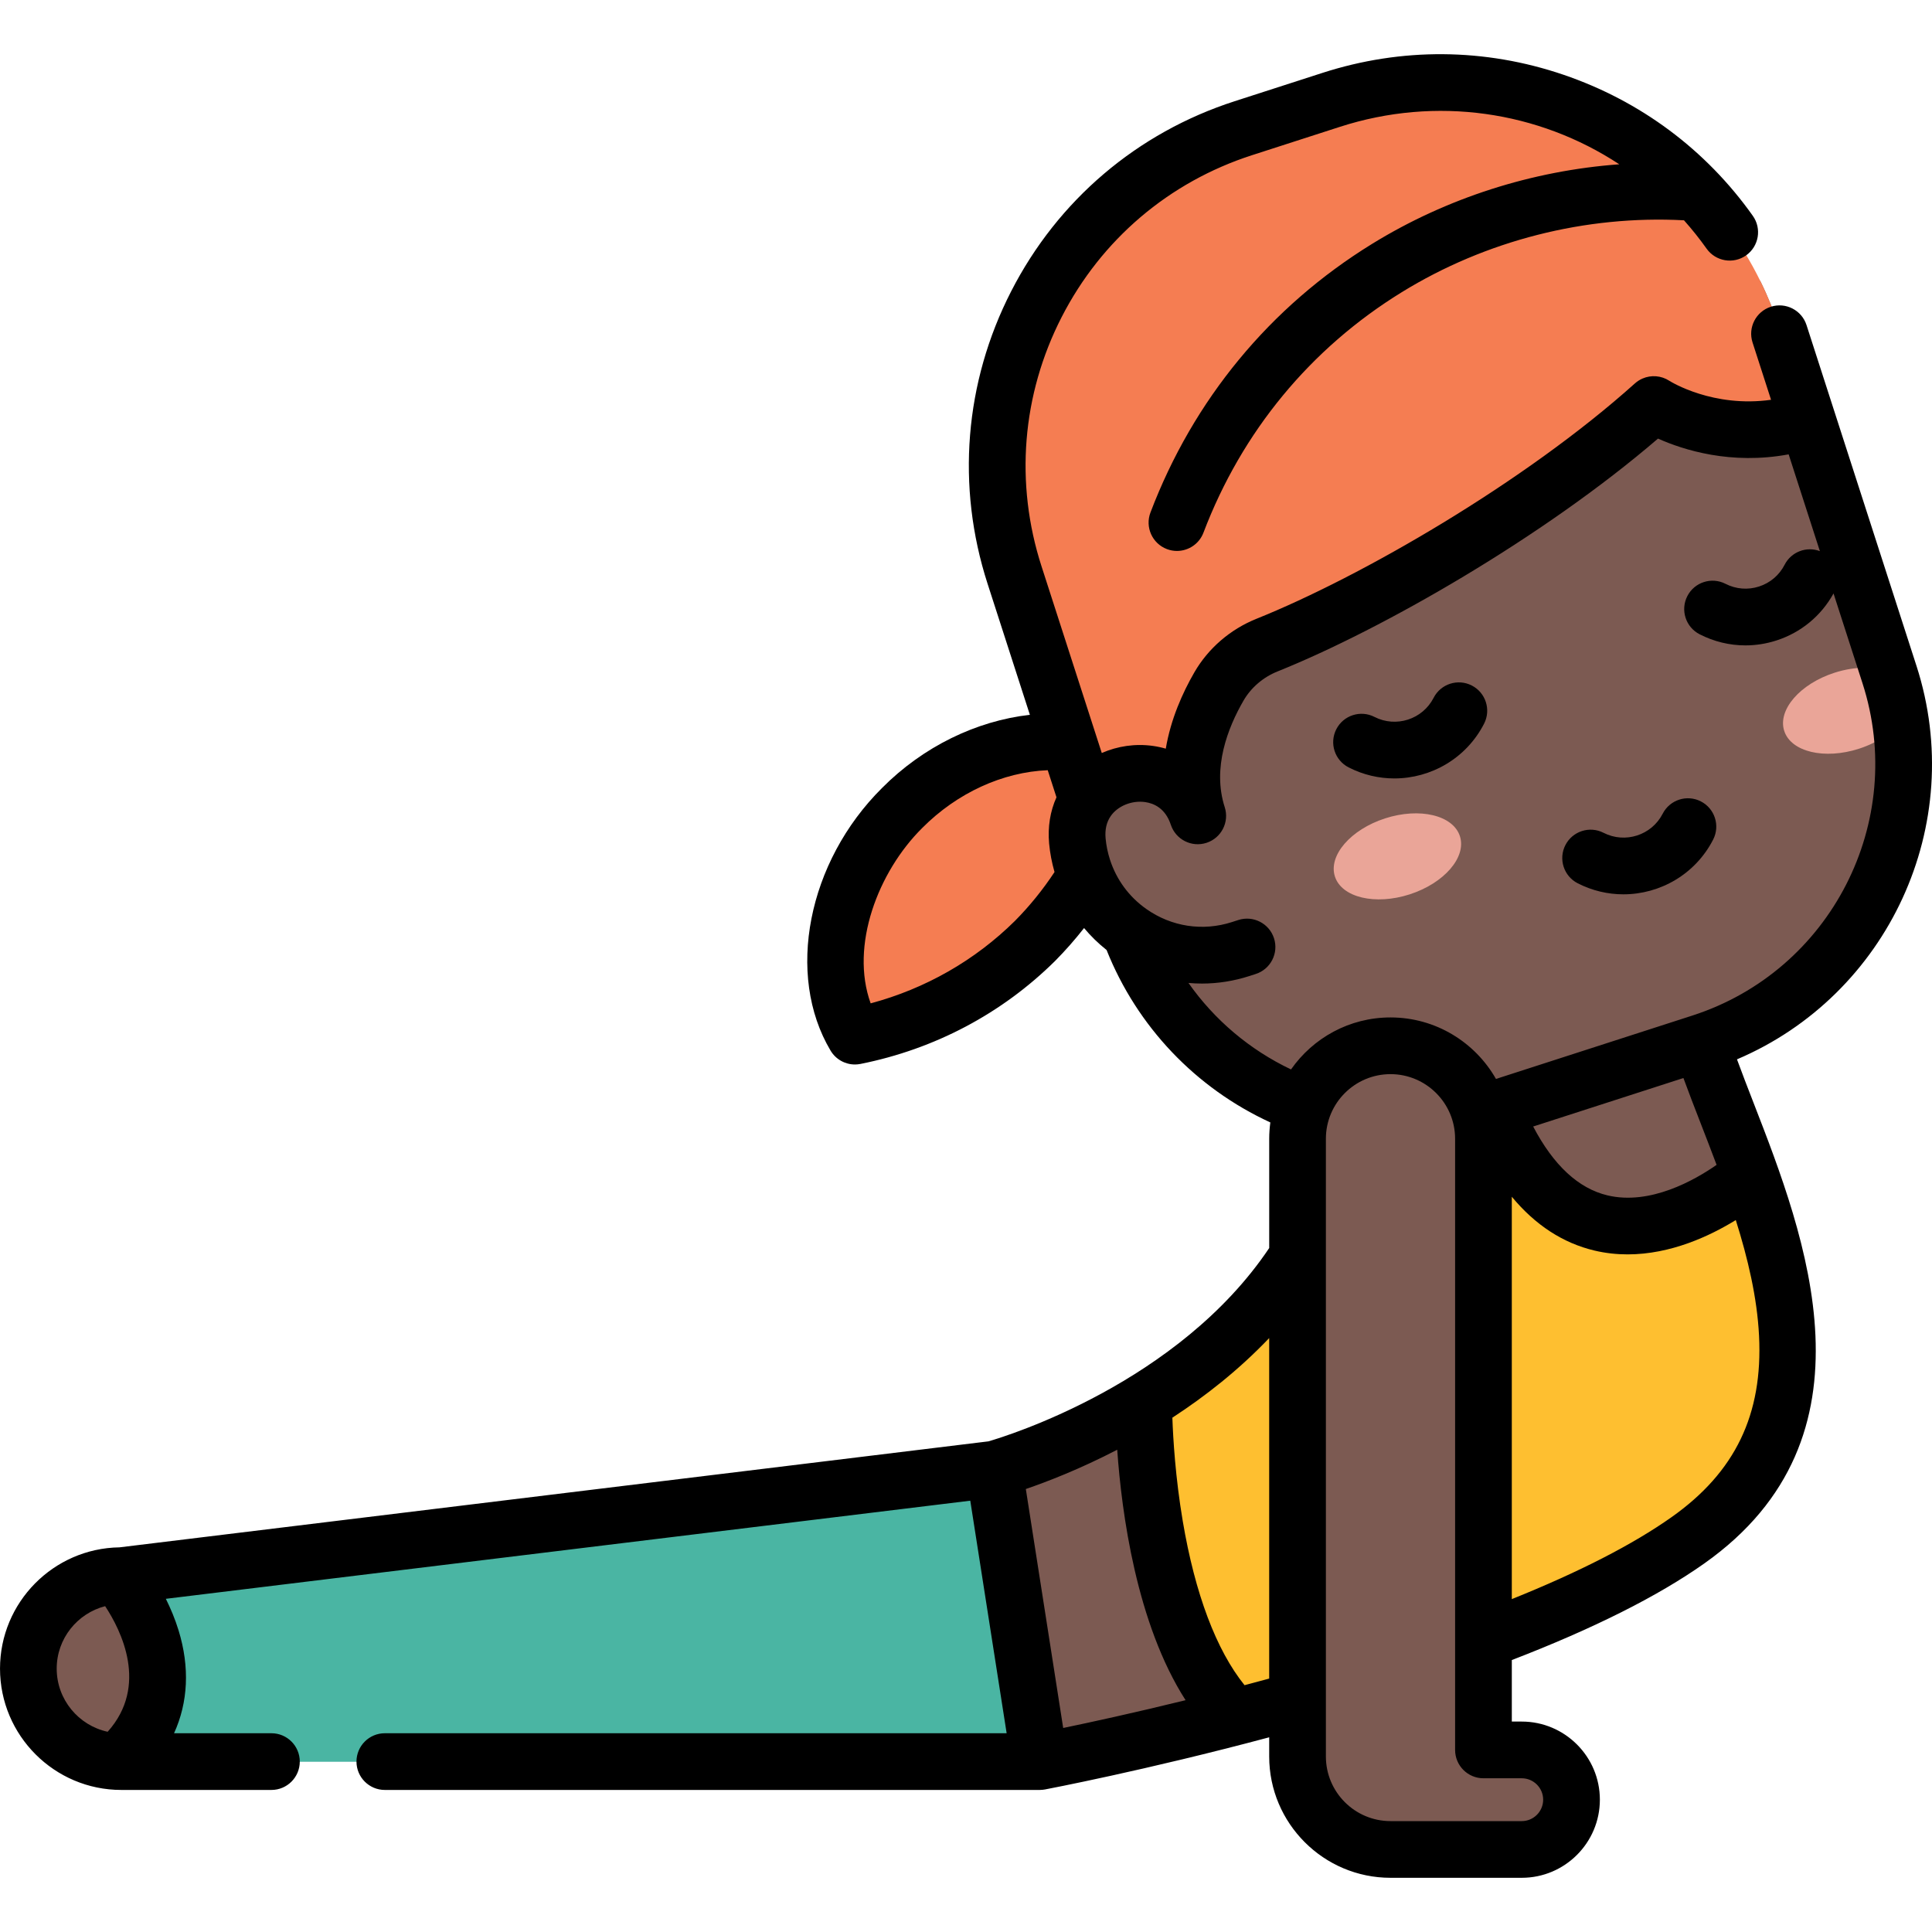 <?xml version="1.0"?>
<svg xmlns="http://www.w3.org/2000/svg" xmlns:xlink="http://www.w3.org/1999/xlink" xmlns:svgjs="http://svgjs.com/svgjs" version="1.1" width="512" height="512" x="0" y="0" viewBox="0 0 511.086 511.086" style="enable-background:new 0 0 512 512" xml:space="preserve" class=""><g><g xmlns="http://www.w3.org/2000/svg"><g><path d="m239.066 213.766c-18.8 18.65-21.727 44.786-12.467 60.332 18.101-3.614 34.588-12.276 47.626-25.172 12.896-13.038 21.558-29.525 25.172-47.626-15.545-9.261-41.682-6.333-60.331 12.466z" fill="#f57d52" data-original="#dd636e" class=""/><path d="m257.805 209.867c-18.197 18.05-21.529 43.108-13.316 58.797-5.73 2.373-11.718 4.205-17.89 5.435-9.258-15.554-6.332-41.682 12.468-60.334 11.632-11.718 26.165-17.275 39.235-17.546-7.218 2.865-14.275 7.377-20.497 13.648z" fill="#f57d52" data-original="#d82e3d" class=""/><path d="m275.493 466.007h-242.962c-13.581 0-13.581-49.182 0-49.182l230.873-28.151c13.581 0 36.68 39.161 36.68 52.742s-11.009 24.591-24.591 24.591z" fill="#4ab5a3" data-original="#ac80dd" class=""/><path d="m300.083 441.411-.149 2.675c-1.323 12.323-11.766 21.921-24.437 21.921h-242.966c-6.783 0-10.184-12.293-10.184-24.596z" fill="#4ab5a3" data-original="#9d66d5" class=""/><path d="m31.628 466.012c-13.576 0-24.586-11.01-24.586-24.596 0-13.576 11.01-24.586 24.586-24.586 0 0 23.691 28.146 0 49.182z" fill="#7c5a52" data-original="#ffddce" class=""/><path d="m446.958 407.468c-28.935 20.441-80.716 36.622-119.828 46.745-29.398 7.609-27.046-12.797-27.046-12.797l-21.782-31.327s1.835-25.862 21.277-37.152 41.596-29.426 52.447-56.812l28.544-40.34h69.879c3.222 10.005 8.404 22.04 13.019 34.959 11.706 32.682 19.822 71.053-16.51 96.724z" fill="#febf30" data-original="#95d6a4" class=""/><path d="m383.341 328.72c-21.801 52.017-67.094 74.773-98.026 84.52l-3.6-5.182s1.84-25.869 21.274-37.158c19.444-11.289 41.603-29.43 52.454-56.81l22.637-31.996c11.199 7.946 15.496 22.209 5.261 46.626z" fill="#febf30" data-original="#78c2a4" class=""/><path d="m327.125 454.214c-24.47-24.47-24.136-83.312-24.136-83.314-20.855 12.796-39.586 17.774-39.586 17.774l12.084 77.339s22.243-4.189 51.637-11.797z" fill="#7c5a52" data-original="#ffddce" class=""/><path d="m463.468 310.745-.428.338s-44.468 39.375-67.343-17.624l14.899-17.674h39.853c3.222 10.006 8.404 22.04 13.019 34.96z" fill="#7c5a52" data-original="#ffcbbe" class=""/><g><path d="m444.044 277.853-48.347 15.604c-40.638 13.116-84.222-9.193-97.34-49.838l-17.695-54.827c12.413-4.408 28.966-12.111 46.321-21.88l19.721 61.103c13.116 40.638 56.695 62.956 97.34 49.838z" fill="#7c5a52" data-original="#ffcbbe" class=""/><path d="m470.762 86.936 11.964 37.068-.341-1.017 17.9 55.462c1.296 4.015 2.245 8.068 2.855 12.107 5.675 36.844-16.06 73.408-52.691 85.23l-54.755 17.672c-40.635 13.115-84.218-9.191-97.337-49.836l-6.338-19.639 5.045-47.412-1.301-33.153c-15.928-49.349 1.522-72.678 50.882-88.609l23.217-7.493c44.975-14.516 58.436 7.889 95.811 27.035 1.973 4.005 3.677 8.211 5.089 12.585z" fill="#7c5a52" data-original="#ffddce" class=""/><path d="m470.766 86.94 7.833 24.271c-22.847 7.374-40.66-4.19-40.66-4.19-15.135 13.578-33.717 26.684-52.026 37.795-18.298 11.107-36.32 20.23-50.298 25.844-5.339 2.144-9.848 5.977-12.725 10.955-4.673 8.084-9.854 21.038-5.601 34.217-4.73-14.35-22.444-14.094-29.237-4.137l-19.229-59.578c-15.928-49.349 11.167-102.268 60.516-118.196l23.217-7.493c44.964-14.512 92.911 6.694 113.113 47.915 1.978 4.006 3.682 8.211 5.097 12.597z" fill="#f57d52" data-original="#dd636e" class=""/><path d="m364.444 23.421c-42 19.859-63.77 68.285-49.117 113.687l12.424 38.493c-1.917 1.733-3.554 3.76-4.858 6.014-4.673 8.084-9.854 21.038-5.601 34.217-4.73-14.35-22.444-14.094-29.237-4.137l-19.229-59.578c-15.928-49.349 11.167-102.268 60.516-118.196l23.217-7.493c3.948-1.275 7.912-2.269 11.885-3.007z" fill="#f57d52" data-original="#d82e3d" class=""/><g fill="#eaa598"><path d="m500.086 177.832.199.617c1.296 4.015 2.245 8.068 2.855 12.107-2.34 3.108-6.381 5.899-11.372 7.509-9.13 2.947-17.984.838-19.775-4.714-1.792-5.552 4.159-12.439 13.289-15.385 5.54-1.788 10.988-1.713 14.804-.134z" fill="#eaa598" data-original="#eaa598" class=""/><ellipse cx="369.576" cy="226.407" rx="17.367" ry="10.56" transform="matrix(.952 -.307 .307 .952 -51.676 124.46)" fill="#eaa598" data-original="#eaa598" class=""/></g><path d="m317.288 215.833c-6.079-18.438-33.595-12.786-31.841 6.62.218 2.409.704 4.831 1.478 7.229 5.624 17.426 24.31 26.993 41.735 21.368l1.665-.537" fill="#7c5a52" data-original="#ffcbbe" class=""/></g><path d="m403.001 462.92h-10.13v-161.679c0-13.581-11.009-24.591-24.591-24.591s-24.591 11.01-24.591 24.591v163.417c0 13.581 11.009 24.591 24.591 24.591h34.721c7.271 0 13.164-5.894 13.164-13.164 0-7.271-5.894-13.165-13.164-13.165z" fill="#7c5a52" data-original="#ffddce" class=""/><path d="m387.888 489.257h-19.613c-13.576 0-24.586-11.01-24.586-24.596v-163.42c0-13.576 11.01-24.586 24.586-24.586 3.491 0 6.813.726 9.817 2.039-8.703 3.779-14.79 12.452-14.79 22.547v163.42c0 13.586 11.01 24.596 24.586 24.596z" fill="#7c5a52" data-original="#ffcbbe" class=""/></g><g><path d="m449.938 211.998c-3.685-1.889-8.206-.429-10.094 3.258-2.922 5.707-9.942 7.971-15.648 5.051-3.689-1.889-8.206-.429-10.094 3.258s-.43 8.206 3.258 10.094c3.874 1.983 8.011 2.923 12.091 2.923 9.683 0 19.037-5.294 23.745-14.489 1.887-3.688.429-8.207-3.258-10.095z" fill="#000000" data-original="#000000" class=""/><path d="m389.339 181.341c-3.686-1.889-8.207-.43-10.094 3.258-2.922 5.707-9.942 7.971-15.648 5.051-3.688-1.889-8.206-.429-10.094 3.258s-.43 8.206 3.258 10.094c3.874 1.983 8.011 2.923 12.091 2.923 9.683 0 19.037-5.294 23.745-14.489 1.887-3.688.429-8.208-3.258-10.095z" fill="#000000" data-original="#000000" class=""/><path d="m506.978 176.142-29.09-90.157c-1.273-3.942-5.501-6.106-9.441-4.834-3.942 1.272-6.106 5.499-4.834 9.441l4.896 15.167c-15.298 2.153-26.422-4.717-26.925-5.034-2.117-1.374-4.785-1.59-7.095-.579-.732.32-1.408.755-2.003 1.289-29.21 26.212-72.472 51.162-100.109 62.261-6.92 2.778-12.752 7.809-16.423 14.162-3.121 5.4-6.25 12.382-7.562 20.194-1.09-.319-2.217-.562-3.374-.726-4.698-.662-9.4.046-13.558 1.873l-15.942-49.395c-7.089-21.96-5.2-45.365 5.317-65.905 10.518-20.539 28.405-35.754 50.368-42.844l23.211-7.49c25.564-8.255 52.569-4.164 73.949 9.898-23.021 1.685-45.669 8.904-65.396 21.052-27.009 16.63-47.282 41.204-58.63 71.065-1.472 3.872.475 8.204 4.347 9.675.877.333 1.777.491 2.663.491 3.024 0 5.874-1.843 7.012-4.838 10.162-26.742 28.307-48.741 52.473-63.621 22.258-13.704 48.655-20.395 74.645-19.011 2.105 2.37 4.107 4.865 5.977 7.5 2.396 3.378 7.075 4.176 10.456 1.779 3.379-2.396 4.175-7.078 1.778-10.457-12.394-17.475-29.713-30.381-50.087-37.324-20.785-7.083-42.845-7.25-63.794-.484l-23.21 7.49c-25.775 8.32-46.768 26.177-59.111 50.281-12.346 24.106-14.562 51.576-6.242 77.35l11.194 34.683c-14.217 1.609-28.283 8.454-39.092 19.345-19.718 19.562-25.576 49.439-13.629 69.496 1.37 2.3 3.836 3.662 6.441 3.662.487 0 .98-.048 1.471-.146 19.629-3.92 37.412-13.323 51.479-27.245 2.724-2.749 5.282-5.658 7.665-8.701 1.767 2.12 3.757 4.062 5.953 5.804 8.08 20.269 23.587 36.538 43.322 45.617-.191 1.413-.298 2.851-.298 4.315v28.912c-23.996 35.743-69.275 49.694-74.26 51.139l-229.883 28.04c-17.474.26-31.607 14.55-31.607 32.076 0 17.7 14.396 32.1 32.09 32.1h39.71c4.143 0 7.5-3.358 7.5-7.5s-3.357-7.5-7.5-7.5h-25.76c3.72-8.171 4.188-17.449 1.207-27.178-.939-3.065-2.136-5.885-3.377-8.384l212.802-25.956 9.62 61.518h-164.492c-4.143 0-7.5 3.358-7.5 7.5s3.357 7.5 7.5 7.5h173.26c.006 0 .012-.002.018-.002.454-.001.912-.043 1.365-.128.286-.054 26.525-5.03 59.305-13.796v5.076c0 17.695 14.396 32.091 32.091 32.091h34.721c11.395 0 20.664-9.27 20.664-20.665s-9.27-20.665-20.664-20.665h-2.63v-16.272c21.54-8.3 38.657-16.888 50.919-25.556 47.353-33.451 26.703-86.635 13.038-121.827-1.557-4.011-3.059-7.883-4.393-11.527 39.914-16.965 61.059-62.041 47.484-104.095zm-276.657 89.284c-5.505-15.254 1.952-34.795 13.628-46.379 9.248-9.318 21.358-14.829 33.216-15.3l2.312 7.163c-1.667 3.694-2.338 7.85-1.945 12.224.232 2.548.723 5.08 1.431 7.552-3.063 4.646-6.577 8.991-10.46 12.911-10.569 10.46-23.678 17.938-38.182 21.829zm-215.321 175.982c0-7.941 5.458-14.614 12.817-16.518 4.225 6.406 11.569 21.058.664 33.227-7.695-1.662-13.481-8.519-13.481-16.709zm256.37-47.508c5.59-1.91 14.284-5.259 24.177-10.39 1.169 16.622 5.075 45.974 18.085 66.256-13.832 3.395-25.322 5.885-32.378 7.348zm57.857 51.895c-7.474-9.278-13.096-24.155-16.348-43.426-1.95-11.555-2.555-21.885-2.743-27.343 8.672-5.641 17.549-12.595 25.611-21.057v90.077c-2.201.599-4.377 1.183-6.52 1.749zm73.332 24.625c3.123 0 5.664 2.541 5.664 5.665s-2.541 5.665-5.664 5.665h-34.721c-9.424 0-17.091-7.667-17.091-17.091v-163.418c0-9.424 7.667-17.091 17.091-17.091s17.091 7.667 17.091 17.091v161.679c0 4.142 3.357 7.5 7.5 7.5zm42.768-185.243c1.401 3.836 2.96 7.855 4.576 12.017 1.383 3.563 2.803 7.227 4.197 10.956-5.737 4.003-17.564 10.773-28.88 8.067-7.677-1.837-14.262-7.957-19.64-18.212zm-3.136 116.165c-10.247 7.244-24.443 14.519-42.263 21.684v-106.443c6.202 7.48 13.515 12.262 21.895 14.244 2.953.698 5.88 1.004 8.741 1.004 11.41 0 21.769-4.862 28.614-9.079 3.197 10.132 5.644 20.493 6.152 30.584 1.051 20.858-6.302 36.111-23.139 48.006zm5.517-132.695-51.968 16.772c-5.525-9.705-15.958-16.269-27.902-16.269-10.882 0-20.509 5.449-26.315 13.756-10.938-5.201-20.253-13.096-27.128-22.88 1.177.104 2.36.163 3.546.163 4.2 0 8.438-.659 12.58-1.996l1.671-.54c3.941-1.273 6.105-5.5 4.832-9.442-1.272-3.942-5.504-6.104-9.441-4.833l-1.67.539c-7.736 2.497-15.988 1.244-22.643-3.437-4.589-3.226-7.926-7.754-9.649-13.095-.59-1.829-.977-3.718-1.149-5.605-.206-2.303.237-4.269 1.333-5.864 1.841-2.699 5.59-4.236 9.118-3.738 2.309.325 5.361 1.63 6.801 5.997 1.294 3.925 5.518 6.064 9.449 4.782 3.929-1.282 6.081-5.501 4.812-9.434-3.354-10.387.845-21.046 4.957-28.161 2-3.462 5.205-6.213 9.025-7.747 27.652-11.105 70.285-35.491 100.638-61.592 6.697 2.997 19.295 7.015 34.563 4.169l8.259 25.602c-3.524-1.334-7.565.163-9.323 3.596-1.415 2.764-3.823 4.812-6.778 5.766-2.953.954-6.104.7-8.87-.716-3.685-1.887-8.207-.429-10.094 3.257-1.888 3.687-.43 8.207 3.258 10.094 3.812 1.952 7.943 2.939 12.106 2.939 2.75 0 5.514-.431 8.207-1.3 6.491-2.095 11.821-6.498 15.106-12.439l7.664 23.755c11.827 36.642-8.357 76.074-44.995 87.901z" fill="#000000" data-original="#000000" class=""/></g></g></g></svg>
